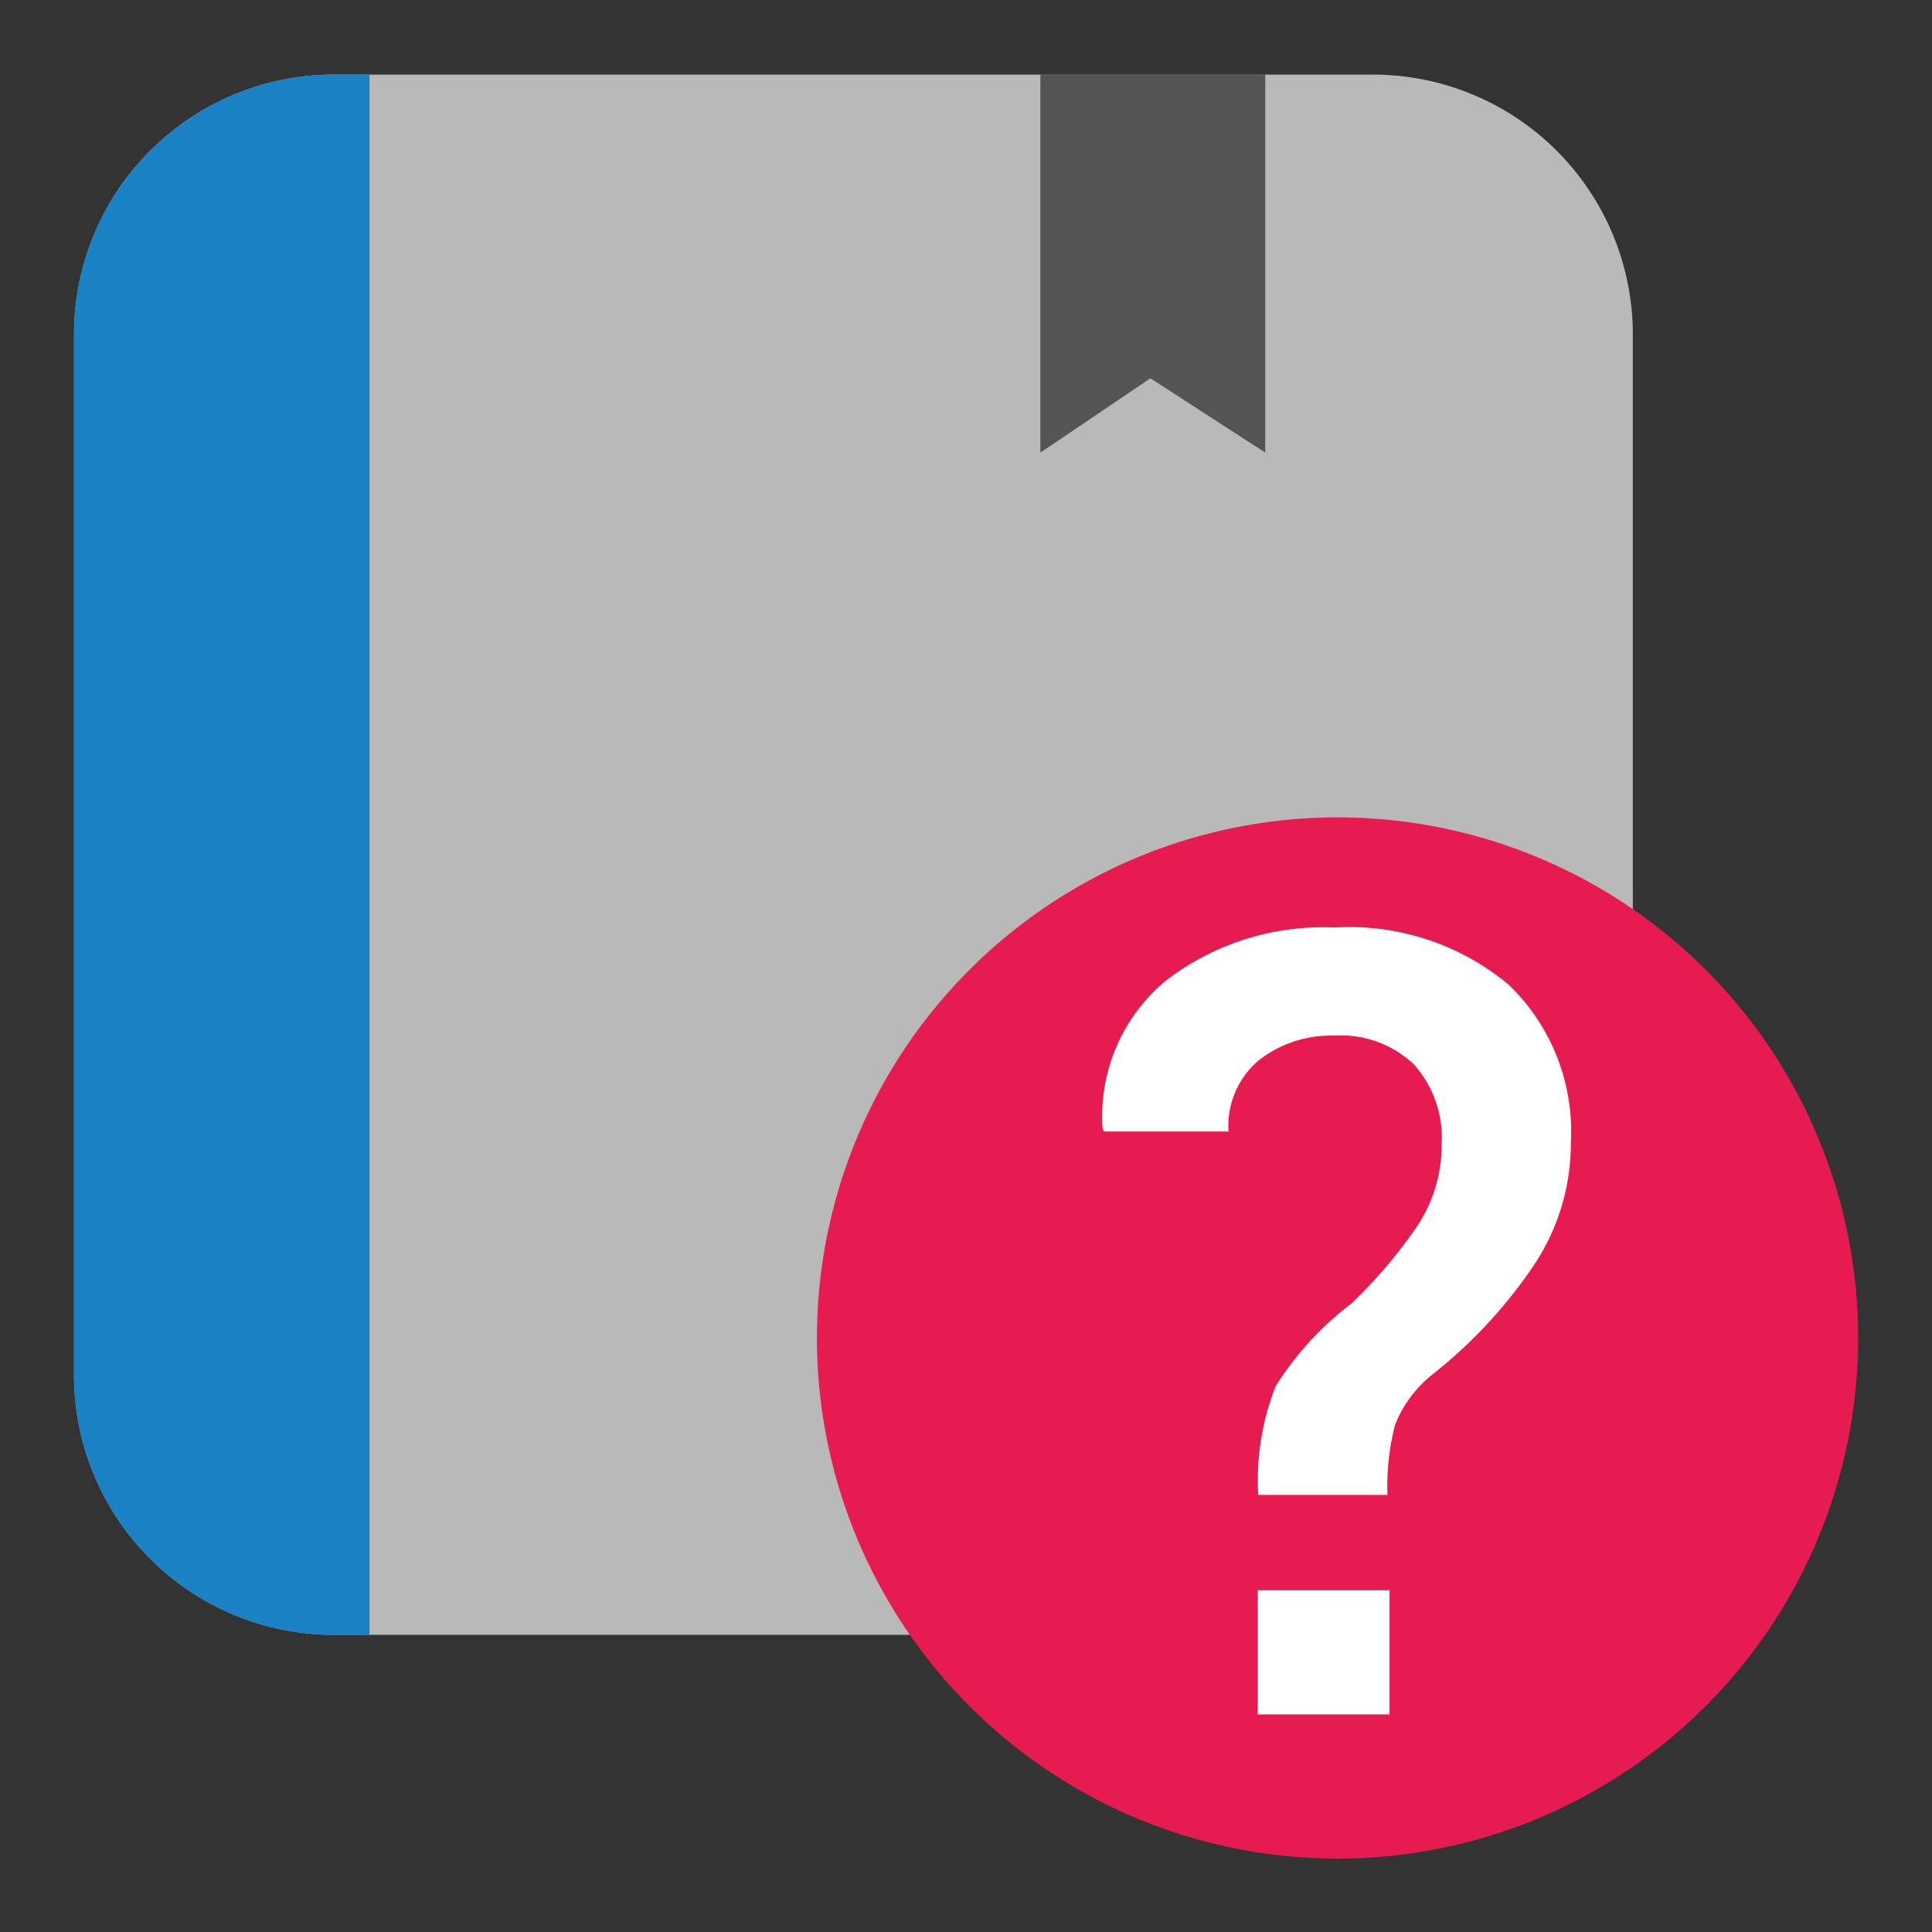 <svg id="Слой_1" data-name="Слой 1"
  xmlns:cc="http://creativecommons.org/ns#"
  xmlns:rdf="http://www.w3.org/1999/02/22-rdf-syntax-ns#"
  xmlns="http://www.w3.org/2000/svg" viewBox="0 0 26 26">
  <rect x="0" y="0" width="26" height="26" fill="#333333" stroke="none"/>
  <defs>
    <style>.cls-1{fill:#b9b9b9;}.cls-2{fill:#1a81c4;}.cls-3{fill:#e61c50;}.cls-4{fill:#fff;}.cls-5{fill:#545454;}</style>
  </defs>
  <title>help</title>
  <path class="cls-1" d="M4.494,1.004H18.476a3.498,3.498,0,0,1,3.498,3.498V18.503a3.498,3.498,0,0,1-3.498,3.498H4.494A3.498,3.498,0,0,1,.996,18.503V4.502A3.498,3.498,0,0,1,4.494,1.004Z"/>
  <path class="cls-2" d="M4.494,1.004h.479a0,0,0,0,1,0,0V22.001a0,0,0,0,1,0,0H4.494A3.498,3.498,0,0,1,.996,18.503V4.502A3.498,3.498,0,0,1,4.494,1.004Z"/>
  <path class="cls-3" d="M25.006,18A7.006,7.006,0,1,1,18,11,7.003,7.003,0,0,1,25.006,18Z"/>
  <path class="cls-4" d="M16.933,20.118a3.449,3.449,0,0,1,.236-1.466,4.221,4.221,0,0,1,1.016-1.108,6.554,6.554,0,0,0,.887-1.043A1.96,1.96,0,0,0,19.401,15.4a1.479,1.479,0,0,0-.376-1.079,1.427,1.427,0,0,0-1.069-.384,1.578,1.578,0,0,0-1.008.326,1.151,1.151,0,0,0-.415.965H14.859l-.021-.043a2.37,2.37,0,0,1,.855-1.99,3.47,3.47,0,0,1,2.264-.713,3.346,3.346,0,0,1,2.343.767,2.741,2.741,0,0,1,.84,2.13,2.956,2.956,0,0,1-.525,1.688A6.51,6.51,0,0,1,19.286,18.49a1.639,1.639,0,0,0-.511.682,3.269,3.269,0,0,0-.103.946ZM18.7,23.072H16.926V21.401H18.7Z"/>
  <polygon class="cls-5" points="17.027 6.091 15.482 5.091 14.001 6.091 14.001 1 17.027 1 17.027 6.091"/>
</svg>